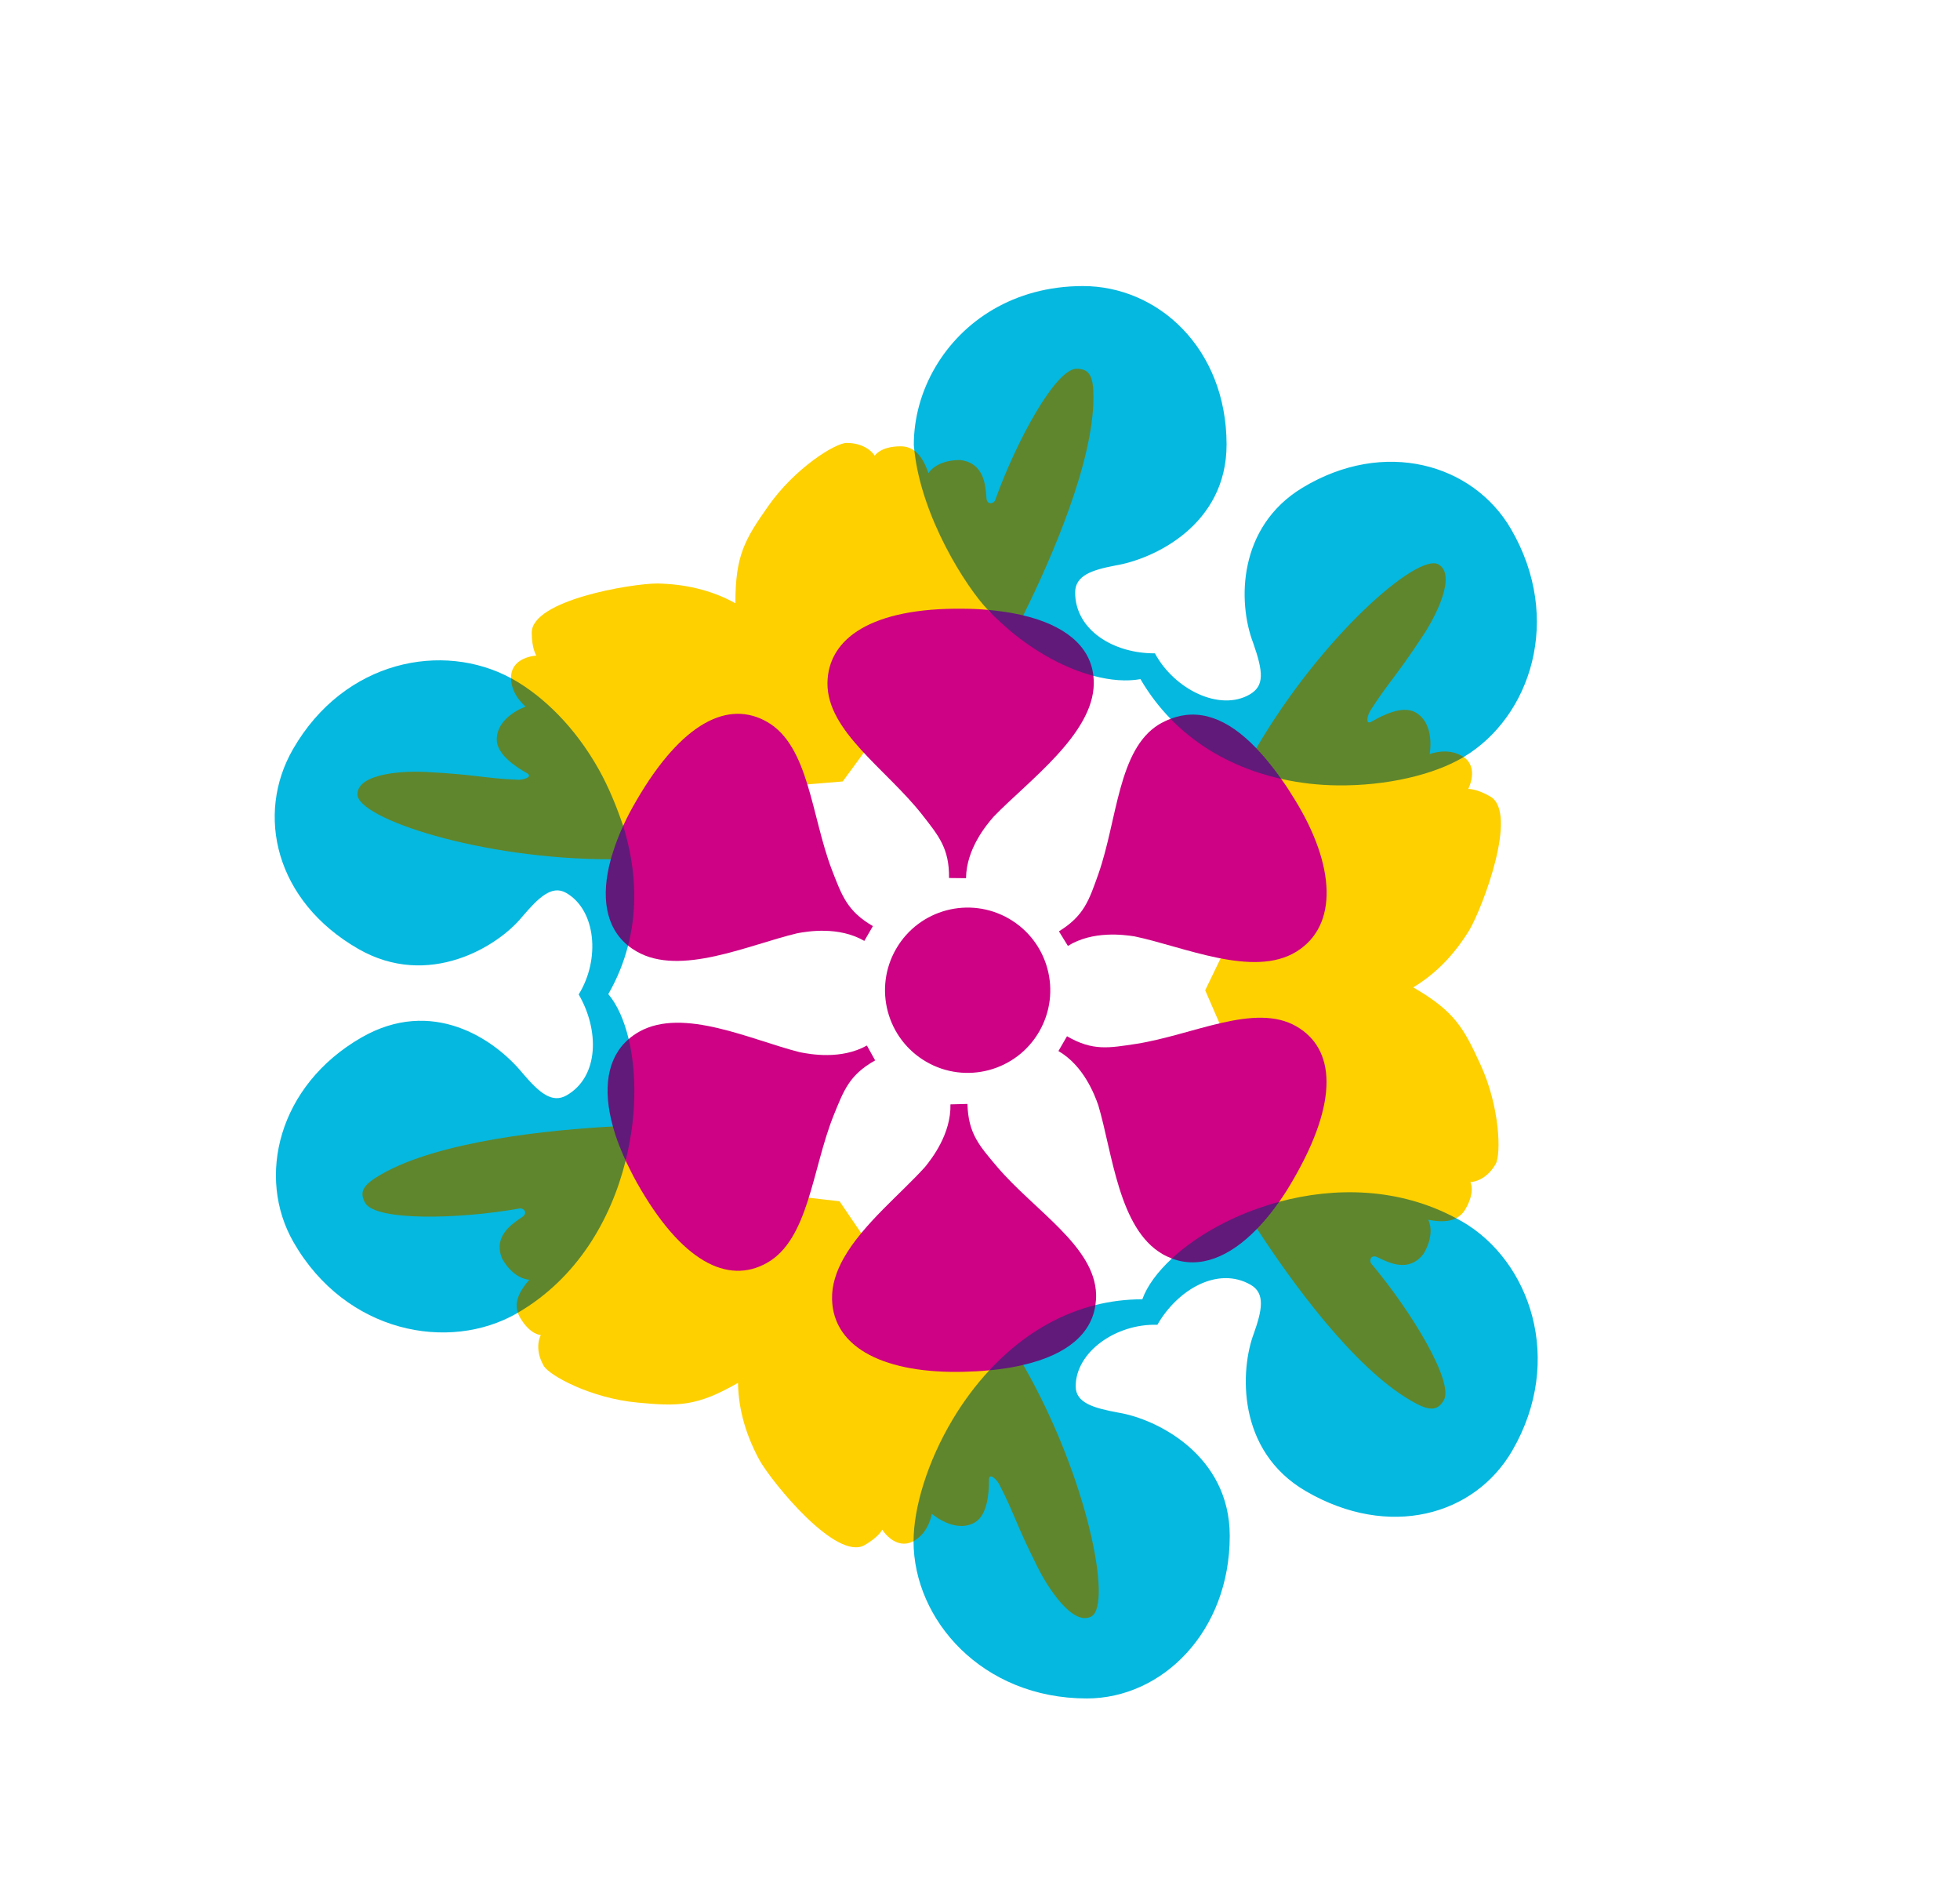 <?xml version="1.0" encoding="UTF-8"?>
<svg width="75px" height="72px" viewBox="0 0 75 72" version="1.1" xmlns="http://www.w3.org/2000/svg" xmlns:xlink="http://www.w3.org/1999/xlink">
    <title>g5163</title>
    <g id="Page-1" stroke="none" stroke-width="1" fill="none" fill-rule="evenodd">
        <g id="logo" transform="translate(-22, -1847)" fill-rule="nonzero">
            <g id="g3945" transform="translate(0.579, 1048.24)">
                <g id="g5163" transform="translate(58.923, 834.403) rotate(-59.901) translate(-58.923, -834.403) translate(34.423, 806.903)">
                    <polygon id="path5165" fill="#5F862D" points="33.381 34.819 35.208 31.739 47.419 34.928 40.25 39.971 39.097 40.288 34.335 38.581"></polygon>
                    <path d="M35.335,34.537 L33.688,34.056 L34.717,29.893 L35.564,29.597 L36.263,30.256 L36.537,32.776 L35.871,33.127 C35.871,33.127 35.694,33.768 35.335,34.537 Z" id="path5167" fill="#611A7A"></path>
                    <polygon id="path5169" fill="#5F862D" points="24.398 48.588 23.812 48.987 18.608 53.518 14.669 51.269 18.403 44.291 19.766 41.634 23.16 41.756 24.945 46.812"></polygon>
                    <path d="M17.18,40.295 L17.515,39.98 L20.704,41.093 L21.735,42.673 L21.297,42.584 C20.524,42.52 19.981,42.371 19.981,42.371 L18.519,42.789 L16.845,40.726 L17.18,40.295 L17.18,40.295 Z" id="path5171" fill="#611A7A"></path>
                    <polygon id="path5173" fill="#5F862D" points="2.937 37.575 3.104 36.743 6.41 34.029 12.066 35.882 11.03 38.622 6.192 45.872 2.036 44.168"></polygon>
                    <path d="M10.99,37.243 C10.538,36.771 10.161,36.223 10.161,36.223 L10.54,34.383 L14.792,36.836 L14.302,38.684 L12.734,39.071 L11.003,38.008 L10.99,37.243 Z" id="path5175" fill="#611A7A"></path>
                    <polygon id="path5177" fill="#5F862D" points="38.873 15.933 39.493 16.291 47.022 19.405 44.363 23.115 34.591 23.481 33.936 16.359 38.873 15.933"></polygon>
                    <path d="M35.301,21.586 C35.642,22.314 35.797,22.861 35.797,22.861 L36.962,23.978 L35.555,26.475 L34.88,26.26 L33.211,23.153 L35.301,21.586 Z" id="path5179" fill="#611A7A"></path>
                    <polygon id="path5181" fill="#5F862D" points="20.049 16.003 15.529 7.416 16.502 2.02 23.576 7.012 24.296 7.239 24.85 15.739 20.049 16.003"></polygon>
                    <path d="M23.889,7.11 C23.89,7.157 23.892,7.203 23.892,7.25 C23.896,8.508 23.524,10.135 22.54,11.788 C22.151,12.441 21.662,13.072 21.151,13.657 C21.151,13.657 21.313,14.463 21.054,14.691 L25.851,18.654 L26.836,20.071 L28.383,20.238 L34.155,21.011 C34.155,21.011 34.959,22.754 35.301,21.585 C35.643,20.416 37.093,17.616 39.16,16.098 C39.179,15.917 39.144,15.736 39.037,15.553 C38.646,14.884 38.233,14.882 38.233,14.882 C38.233,14.882 38.512,14.386 38.114,13.703 C37.9,13.336 36.301,12.477 34.519,12.323 C32.965,12.186 32.253,12.18 30.676,13.1 C30.65,12.008 30.325,11.032 29.831,10.136 C29.324,9.267 26.868,6.294 25.79,6.923 C25.254,7.236 25.122,7.516 25.122,7.516 C25.122,7.516 24.603,6.693 23.899,7.104 C23.896,7.106 23.893,7.108 23.889,7.11 L23.889,7.11 Z" id="path5183" fill="#FED000"></path>
                    <path d="M17.6,16.301 L16.918,15.902 L17.449,14.424 L19.092,13.807 L19.811,13.887 C19.811,13.887 20.47,13.711 21.152,13.656 L21.639,16.446 L17.6,16.301 L17.6,16.301 Z" id="path5185" fill="#611A7A"></path>
                    <polygon id="path5187" fill="#5F862D" points="3.086 19.952 2.971 19.212 3.208 9.715 9.095 12.904 11.794 20.373 5.661 22.472 3.086 19.952"></polygon>
                    <path d="M14.256,18.087 L13.395,21.272 L10.751,21.347 L10.118,20.162 C10.375,19.812 10.61,19.486 11.007,19.083 L11.392,17.456 L13.995,17.307 L14.256,18.087 L14.256,18.087 Z" id="path5189" fill="#611A7A"></path>
                    <path d="M39.562,40.16 C39.545,40.15 39.527,40.142 39.511,40.132 C38.417,39.51 37.14,38.194 36.196,36.517 C35.847,35.899 35.554,35.234 35.336,34.538 C35.336,34.538 33.988,33.983 33.988,33.983 L28.683,35.942 L26.88,36.078 L25.957,37.328 L22.118,41.566 C22.118,41.566 21.297,42.584 21.297,42.584 C22.857,44.133 24.07,46.265 24.151,48.756 C24.288,48.843 24.446,48.892 24.635,48.892 C25.41,48.892 25.62,48.538 25.62,48.538 C25.62,48.538 25.91,49.028 26.7,49.028 C27.125,49.028 28.671,48.081 29.702,46.62 C30.603,45.347 30.969,44.735 30.969,42.909 C31.926,43.437 32.931,43.644 33.954,43.669 C34.96,43.669 38.765,43.049 38.765,41.802 C38.765,41.181 38.591,40.923 38.591,40.923 C38.591,40.923 39.497,40.893 39.562,40.16 L39.562,40.16 Z" id="path5191" fill="#FED000"></path>
                    <path d="M3.054,36.991 C4.143,36.362 5.921,35.924 7.841,35.952 C8.604,35.963 9.388,36.048 10.16,36.223 C10.482,36.296 11.143,34.555 11.143,34.555 L12.097,29.649 L12.88,28.02 L12.257,26.592 L11.221,20.194 C11.221,20.194 10.463,20.062 10.113,20.163 C7.889,20.805 5.296,20.81 3.017,19.509 C2.975,19.556 2.939,19.609 2.904,19.669 C2.517,20.34 2.72,20.698 2.72,20.698 C2.72,20.698 2.151,20.702 1.756,21.386 C1.544,21.754 1.588,23.568 2.339,25.192 C2.99,26.609 3.34,27.23 4.921,28.143 C3.986,28.707 3.301,29.477 2.768,30.35 C2.265,31.222 0.901,34.824 1.981,35.448 C2.519,35.758 2.829,35.737 2.829,35.737 C2.829,35.737 2.38,36.579 3.054,36.991 L3.054,36.991 Z" id="path5193" fill="#FED000"></path>
                    <path d="M17.357,1.253 C14.473,1.261 11.989,3.574 11.998,7.24 C12.006,10.344 14.754,11.822 16.196,12.054 C17.116,12.224 17.84,12.407 17.841,13.056 C17.845,14.375 16.299,15.464 14.72,15.417 C13.944,16.779 12.4,17.674 11.15,16.954 C10.587,16.629 10.717,15.983 11.027,15.1 C11.651,13.448 11.811,10.599 9.122,9.049 C5.946,7.218 2.485,8.236 1.044,10.736 C-0.961,14.213 0.39,17.996 2.986,19.492 C2.996,19.498 3.007,19.503 3.017,19.509 C3.316,19.171 3.794,19.15 4.332,19.257 C4.332,19.257 4.037,18.762 4.499,17.962 C5.054,17.22 5.816,17.596 6.267,17.816 C6.498,17.937 6.602,17.722 6.513,17.58 C4.946,15.726 3.325,13.038 3.722,12.351 C3.983,11.899 4.328,11.958 4.979,12.333 C7.214,13.624 9.704,17.088 11.007,19.083 C12.044,18.025 13.161,17.568 14.202,17.928 C14.735,17.423 15.118,16.895 15.3,16.391 C16,16.389 16.662,16.29 17.283,16.115 C17.458,15.01 18.392,14.262 19.811,13.887 C17.311,9.585 16.303,4.717 17.095,4.255 C17.796,3.846 18.78,5.336 19.187,6.16 C20.016,7.779 20.082,8.186 20.628,9.223 C20.714,9.439 21.08,9.796 21.051,9.41 C21.049,8.98 21.09,8.103 21.582,7.816 C22.347,7.37 23.231,8.139 23.231,8.139 C23.231,8.139 23.323,7.449 23.889,7.11 C23.805,4.161 21.311,1.244 17.357,1.253 Z" id="path5195" fill="#05B8DF"></path>
                    <path d="M20.414,14.378 C19.524,15.16 18.478,15.78 17.283,16.115 C17.263,16.241 17.255,16.372 17.255,16.507 C17.255,18.442 19.632,20.097 20.942,21.482 C21.208,21.793 21.974,22.718 21.974,23.846 L22.628,23.846 C22.628,22.706 23.043,22.234 23.708,21.403 C25.089,19.699 27.357,18.273 27.357,16.439 C27.357,14.724 25.714,13.608 22.23,13.608 C21.855,13.608 21.509,13.618 21.151,13.656 C20.784,14.059 20.414,14.378 20.414,14.378 L20.414,14.378 Z" id="path5197" fill="#CD0284"></path>
                    <path d="M42.335,15.189 C41.266,15.181 40.223,15.454 39.334,15.972 C39.275,16.014 39.217,16.056 39.16,16.098 C39.127,16.401 38.943,16.7 38.686,16.994 C38.686,16.994 39.26,16.987 39.725,17.785 C40.095,18.635 39.394,19.107 38.979,19.39 C38.759,19.53 38.894,19.731 39.061,19.724 C41.448,19.283 44.583,19.208 44.983,19.894 C45.245,20.344 45.025,20.616 44.376,20.994 C42.228,22.248 38.214,22.704 35.797,22.862 C36.252,24.377 36.098,25.636 35.143,26.344 C35.322,27.002 35.592,27.56 35.937,27.965 C35.608,28.543 35.367,29.132 35.201,29.724 C36.087,30.441 36.325,31.56 35.872,33.127 C40.836,33.142 45.453,34.717 45.453,35.632 C45.453,36.443 43.671,36.544 42.754,36.48 C40.938,36.38 40.552,36.234 39.381,36.184 C39.152,36.148 38.655,36.283 39.003,36.453 C39.376,36.668 40.114,37.143 40.114,37.713 C40.114,38.598 39.003,38.977 39.003,38.977 C39.003,38.977 39.562,39.408 39.562,40.074 C39.562,40.104 39.564,40.133 39.562,40.16 C42.165,41.604 46.044,40.814 48.018,37.349 C49.446,34.842 48.593,31.417 45.378,29.655 C42.854,28.273 40.355,29.69 39.293,31.008 C38.524,31.905 38.092,32.198 37.528,31.877 C36.382,31.224 36.242,29.295 37.068,27.948 C36.272,26.598 36.302,24.869 37.548,24.143 C38.109,23.816 38.609,24.252 39.221,24.96 C40.15,26.087 42.682,27.872 45.364,26.31 C48.532,24.464 49.29,21.003 47.838,18.511 C46.512,16.234 44.377,15.203 42.335,15.189 L42.335,15.189 Z" id="path5199" fill="#05B8DF"></path>
                    <path d="M35.058,33.424 C34.835,32.226 34.851,30.968 35.201,29.724 C35.076,29.623 34.939,29.529 34.788,29.444 C33.173,28.576 30.841,29.899 28.686,30.31 C27.64,30.503 27.029,30.645 26.025,30.105 L25.715,30.681 C26.709,31.215 27.161,32.326 27.31,32.708 C27.91,34.517 28.202,37.438 29.906,38.354 C31.583,39.255 33.517,37.983 34.911,35.386 C35.069,35.093 35.209,34.826 35.336,34.536 C35.139,33.913 35.058,33.424 35.058,33.424 Z" id="path5201" fill="#CD0284"></path>
                    <path d="M35.143,26.344 C34.863,25.318 34.805,24.046 35.041,22.701 C35.041,22.701 35.19,21.928 35.301,21.585 C35.169,21.295 35.023,21.023 34.86,20.736 C33.145,17.702 31.293,16.835 29.8,17.679 C28.204,18.582 28.08,21.26 27.276,23.301 C26.88,24.289 26.673,24.883 25.681,25.444 L26.001,26.01 C26.983,25.454 28.165,25.666 28.567,25.744 C30.417,26.202 33.207,27.459 34.891,26.507 C34.98,26.457 35.064,26.402 35.143,26.344 Z" id="path5203" fill="#CD0284"></path>
                    <path d="M11.082,29.25 C10.498,29.256 9.954,29.37 9.49,29.655 C7.868,30.653 8.08,32.899 9.623,35.41 C9.803,35.702 9.969,35.961 10.161,36.223 C10.161,36.223 10.65,36.332 11.116,36.49 C12.307,36.889 13.433,37.532 14.356,38.483 C14.481,38.433 14.603,38.374 14.724,38.299 C16.286,37.339 16.312,34.658 17.041,32.589 C17.4,31.587 17.586,30.985 18.557,30.388 L18.216,29.833 C17.255,30.423 16.065,30.257 15.661,30.194 C14.32,29.913 12.571,29.233 11.082,29.25 L11.082,29.25 Z" id="path5205" fill="#CD0284"></path>
                    <path d="M14.356,38.483 C13.344,38.891 12.188,38.522 10.99,37.243 C8.495,41.546 4.771,44.785 3.978,44.327 C3.275,43.921 4.081,42.325 4.594,41.563 C5.589,40.041 5.91,39.782 6.54,38.793 C6.685,38.612 6.813,38.117 6.492,38.333 C6.119,38.549 5.34,38.945 4.846,38.661 C4.08,38.218 4.308,37.069 4.308,37.069 C4.308,37.069 3.652,37.338 3.075,37.005 C3.067,37 3.061,36.995 3.054,36.991 C3.052,36.992 3.05,36.993 3.047,36.994 C0.455,38.497 -0.843,42.274 1.17,45.747 C2.617,48.243 6.121,49.198 9.293,47.359 C11.978,45.802 11.757,42.68 11.238,41.315 C10.926,40.432 10.724,39.715 11.286,39.39 C12.427,38.728 14.143,39.521 14.891,40.913 C16.458,40.905 18.005,41.797 18.005,43.24 C18.005,43.889 17.378,44.1 16.458,44.272 C15.017,44.508 12.233,45.928 12.233,49.032 C12.233,52.698 14.653,55.076 17.538,55.076 C21.552,55.076 24.158,52.018 24.158,49.022 C24.158,48.933 24.154,48.844 24.151,48.756 C23.88,48.582 23.699,48.257 23.565,47.863 C23.565,47.863 23.286,48.364 22.363,48.364 C21.442,48.255 21.386,47.41 21.351,46.909 C21.341,46.649 21.102,46.662 21.024,46.81 C20.201,49.094 18.683,51.843 17.889,51.843 C17.368,51.843 17.245,51.514 17.245,50.763 C17.245,48.201 18.904,44.504 19.981,42.371 C18.512,42.005 17.546,41.248 17.364,40.122 C16.649,39.902 15.986,39.828 15.446,39.925 C15.13,39.38 14.762,38.902 14.356,38.483 L14.356,38.483 Z" id="path5207" fill="#05B8DF"></path>
                    <path d="M17.364,40.122 C18.375,40.432 19.491,41.035 20.523,41.884 C20.523,41.884 20.997,42.279 21.297,42.584 C21.631,42.618 21.955,42.626 22.305,42.626 C25.789,42.626 27.436,41.507 27.436,39.792 C27.436,37.958 25.168,36.532 23.787,34.827 C23.121,33.997 22.707,33.524 22.707,32.385 L22.053,32.385 C22.053,33.513 21.286,34.438 21.02,34.749 C19.711,36.134 17.33,37.789 17.33,39.724 C17.33,39.861 17.344,39.994 17.364,40.122 L17.364,40.122 Z" id="path5209" fill="#CD0284"></path>
                    <path d="M25.485,28.213 C25.485,29.959 24.07,31.375 22.324,31.375 C20.577,31.375 19.162,29.959 19.162,28.213 C19.162,26.467 20.577,25.051 22.324,25.051 C24.07,25.051 25.485,26.467 25.485,28.213 Z" id="path5211" fill="#CD0284"></path>
                    <path d="M14.202,17.928 C13.44,18.651 12.371,19.327 11.133,19.816 C10.606,20.023 10.118,20.162 10.118,20.162 C9.954,20.41 9.779,20.665 9.616,20.94 C7.842,23.939 7.967,25.923 9.443,26.797 C11.021,27.731 13.405,26.504 15.576,26.183 C16.629,26.034 17.245,25.916 18.226,26.497 L18.56,25.938 C17.589,25.364 17.183,24.23 17.051,23.843 C16.526,22.011 16.314,19.121 14.649,18.136 C14.502,18.049 14.353,17.98 14.202,17.928 L14.202,17.928 Z" id="path5231" fill="#CD0284"></path>
                </g>
            </g>
        </g>
    </g>
</svg>